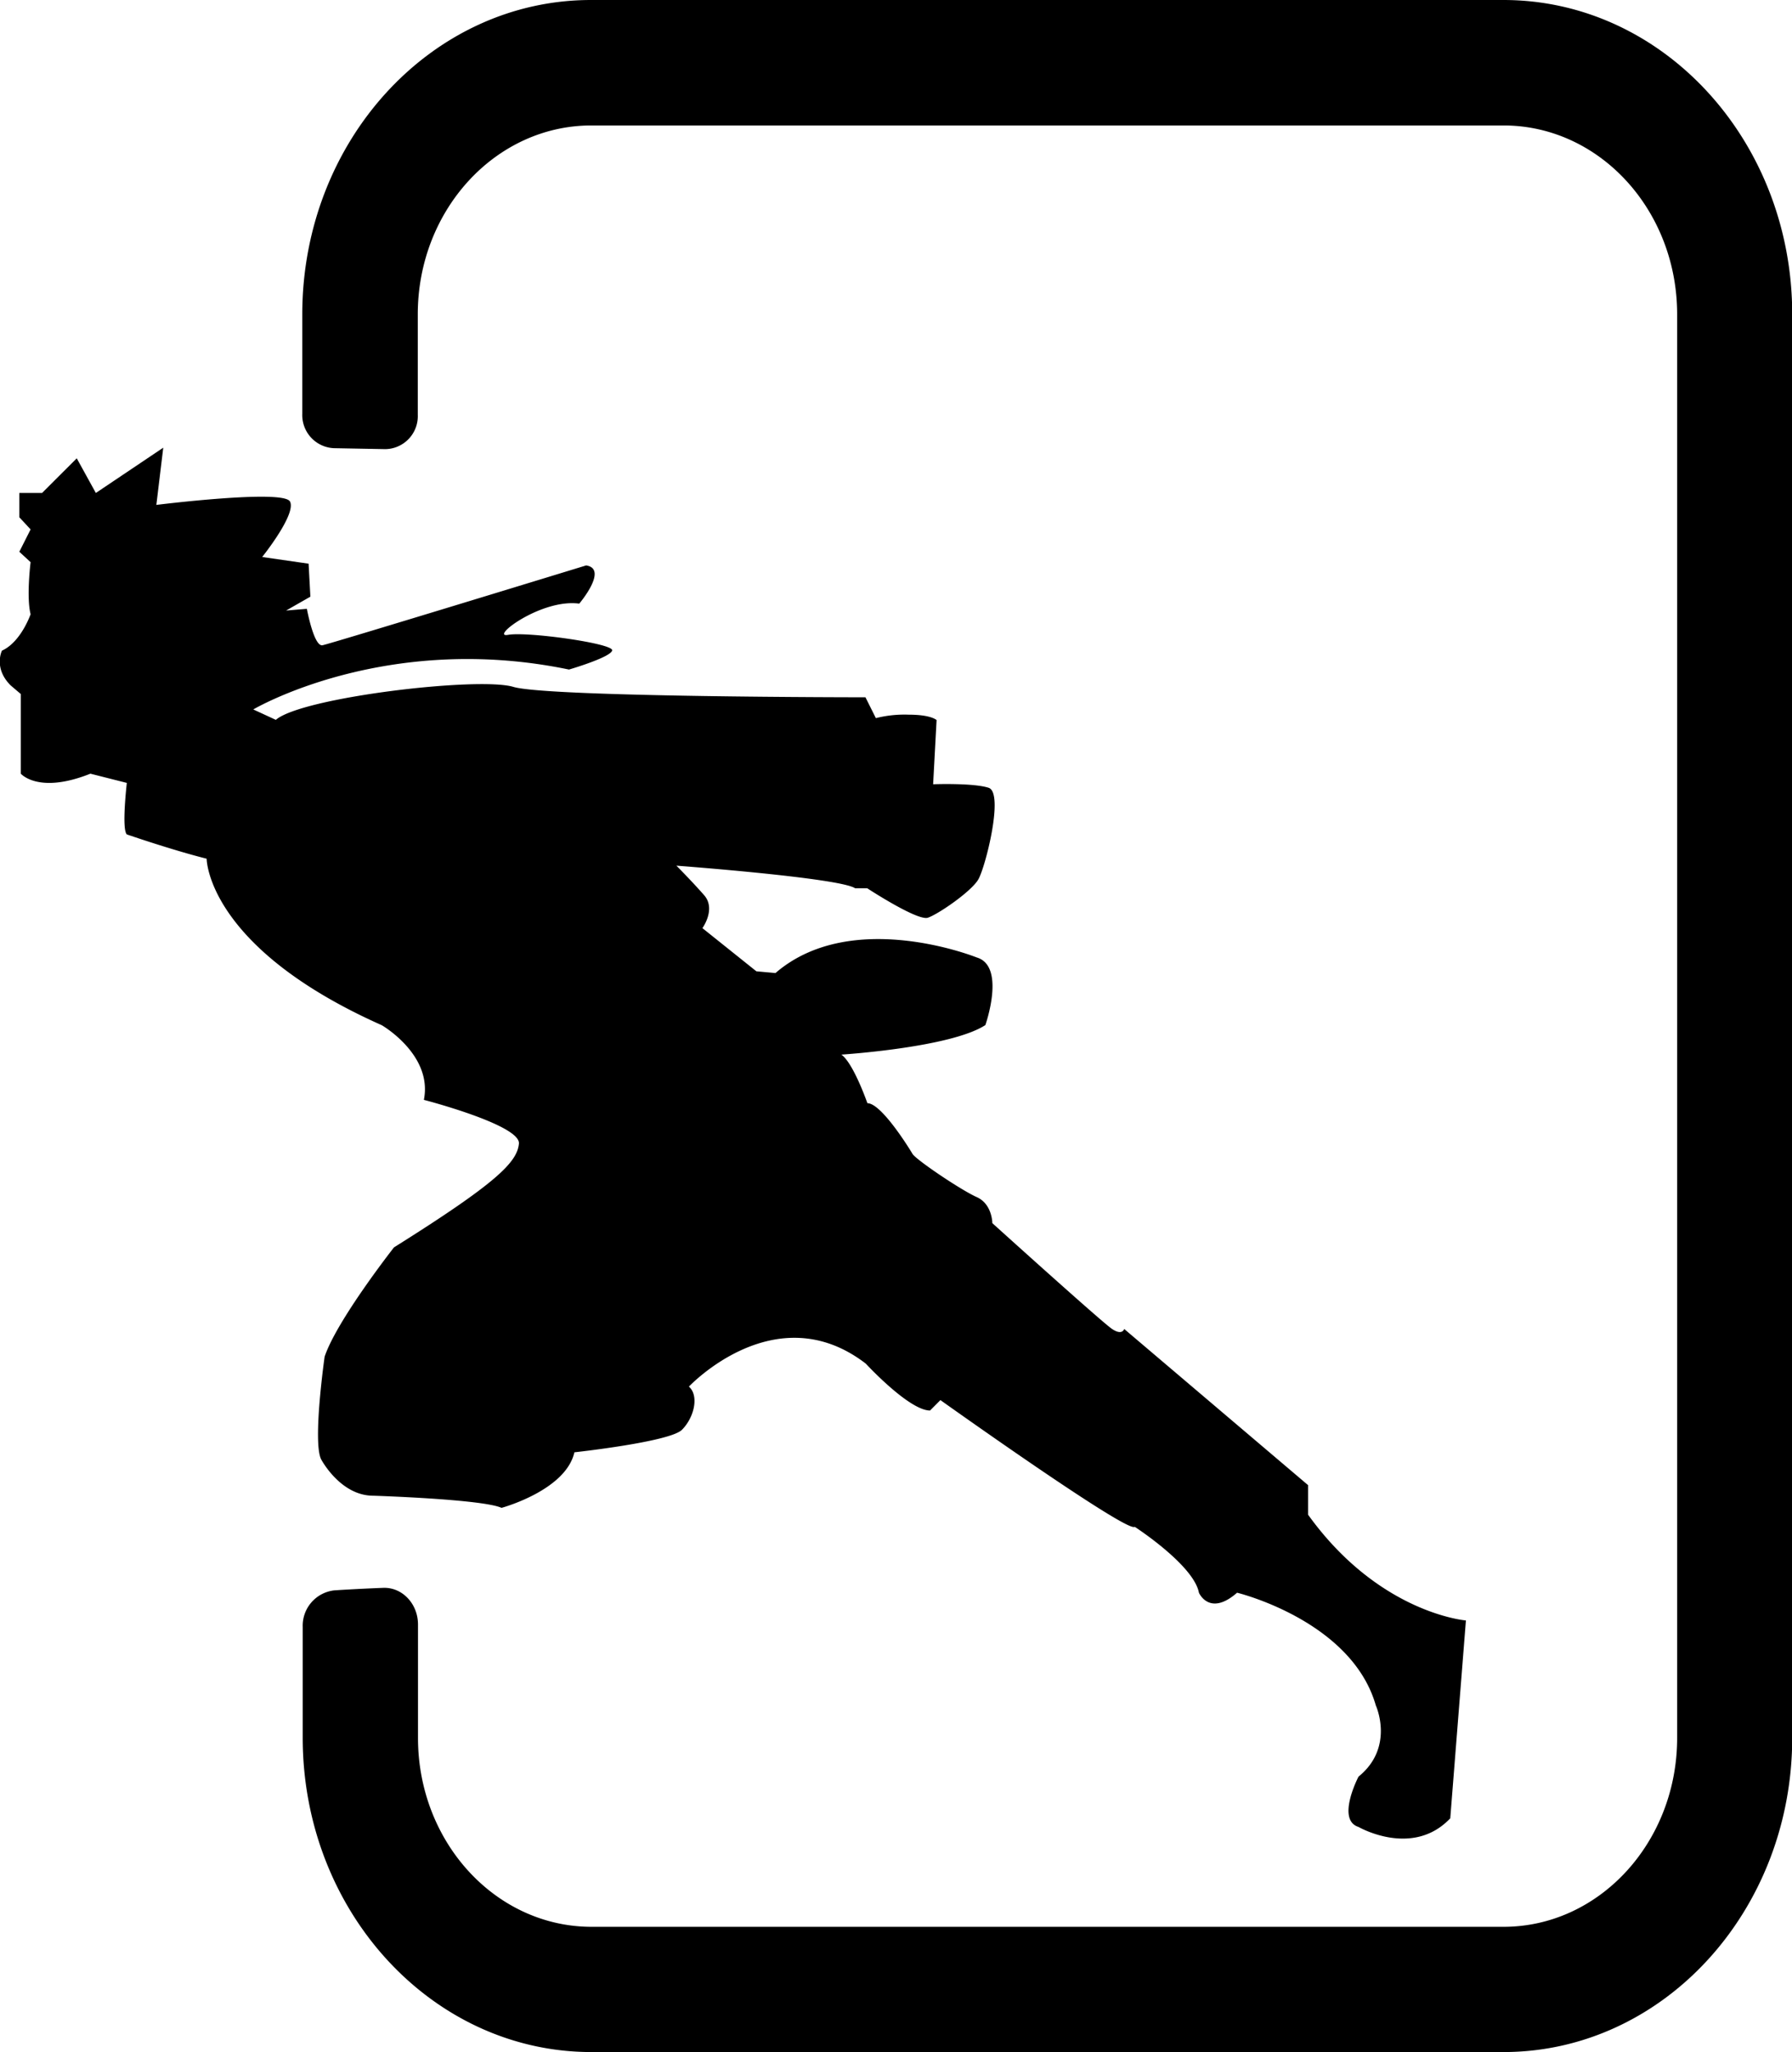 <svg xmlns="http://www.w3.org/2000/svg" viewBox="0 0 332.04 380.13" fill="currentColor">
    <title>cerrar sesión</title>
    <g id="Capa_3" data-name="Capa 3">
        <path d="M189.75,329.61,168.43,112.33V93.92c0-32.17,23.95-58.24,53.49-58.24H391c29.55,0,53.5,26.07,53.5,58.24V357.57c0,32.16-23.95,58.24-53.5,58.24h-169c-29.54,0-53.49-26.08-53.49-58.24v-20.5a6.59,6.59,0,0,1,5.89-6.79c3.29-.21,6.4-.36,9-.46,3.54-.15,6.47,2.94,6.47,6.79v21c0,19.34,14.4,35,32.17,35H391c17.77,0,32.18-15.68,32.18-35V93.92c0-19.34-14.41-35-32.18-35h-169c-17.77,0-32.17,15.69-32.17,35v18.59a6.11,6.11,0,0,1-6,6.37l-9.61-.18A6.14,6.14,0,0,1,168.43,112.33Z"
              transform="translate(-112.42 -35.68)"/>
    </g>
    <g id="Capa_2" data-name="Capa 2">
        <path d="M120.21,127H116v4.5l2.09,2.25L116,137.89l2.09,1.93s-.81,6.43,0,9.64c0,0-1.77,5.15-5.31,6.75,0,0-1.61,3.22,1.61,6.43l1.89,1.61V179s3.25,3.85,12.89,0l6.75,1.71s-1,8.57,0,9.54c0,0,8.36,2.89,14.79,4.5,0,0,0,16.39,32.46,30.85,0,0,9.47,5.47,7.79,13.82,0,0,17.93,4.65,17.61,8.11s-4.18,7.32-23.15,19.22c0,0-10.6,13.5-12.85,20.25,0,0-2.25,15.75-.65,19,0,0,3.54,6.75,9.65,6.75,0,0,20.25.64,23.78,2.25,0,0,11.9-3.21,13.5-10.29,0,0,17.68-1.92,19.93-4.17s3.22-6.29,1.29-8c0,0,16.07-17.11,32.78-4.25,0,0,8,8.68,11.9,8.68l1.92-1.93s34.72,24.75,36,23.47c0,0,10.93,7.07,11.9,12.21,0,0,1.93,4.5,7.07,0,0,0,21.21,5.14,25.71,20.89,0,0,3.54,7.72-3.21,13.18,0,0-4.18,8,0,9.32,0,0,10,5.79,17-1.6l2.9-36.65s-16.07-1.28-29.25-19.6v-5.47l-34.07-28.93s-.33,1.29-2.25,0-22.18-19.6-22.18-19.6,0-3.54-2.9-4.83-11.25-6.92-11.89-8-5.78-9.39-8.36-9.39c0,0-2.57-7.4-4.82-9,0,0,20.25-1.29,26.68-5.47,0,0,3.86-10.93-1.61-12.53,0,0-23.14-9.32-37.28,2.89l-3.54-.32-10-8s2.57-3.53.32-6.1-5.14-5.47-5.14-5.47,30.21,2.25,33.1,4.18h2.25s9.33,6.11,11.25,5.46,8-4.82,9.33-7.07,4.82-16.07,1.92-17-10.28-.65-10.28-.65l.64-11.89s-1-1-5.14-1a21.59,21.59,0,0,0-6.11.64l-1.93-3.86s-58.82,0-65.25-1.93-39.21,1.93-44,6.11l-4.18-1.93s24.43-14.46,58.5-7.39c0,0,7.71-2.25,8-3.54s-15.75-3.53-19.28-2.89,6.11-6.75,13.18-5.78c0,0,5.46-6.43,1.28-7.08,0,0-47.25,14.47-48.85,14.79s-2.9-6.75-2.9-6.75l-3.85.32,4.5-2.57-.33-6.11L161,138.86s6.42-8,5.14-10.29-24.75.64-24.75.64l1.28-10.6L130.18,127l-3.54-6.42Z"
              transform="translate(-112.42 -35.68)"/>
    </g>
</svg>
